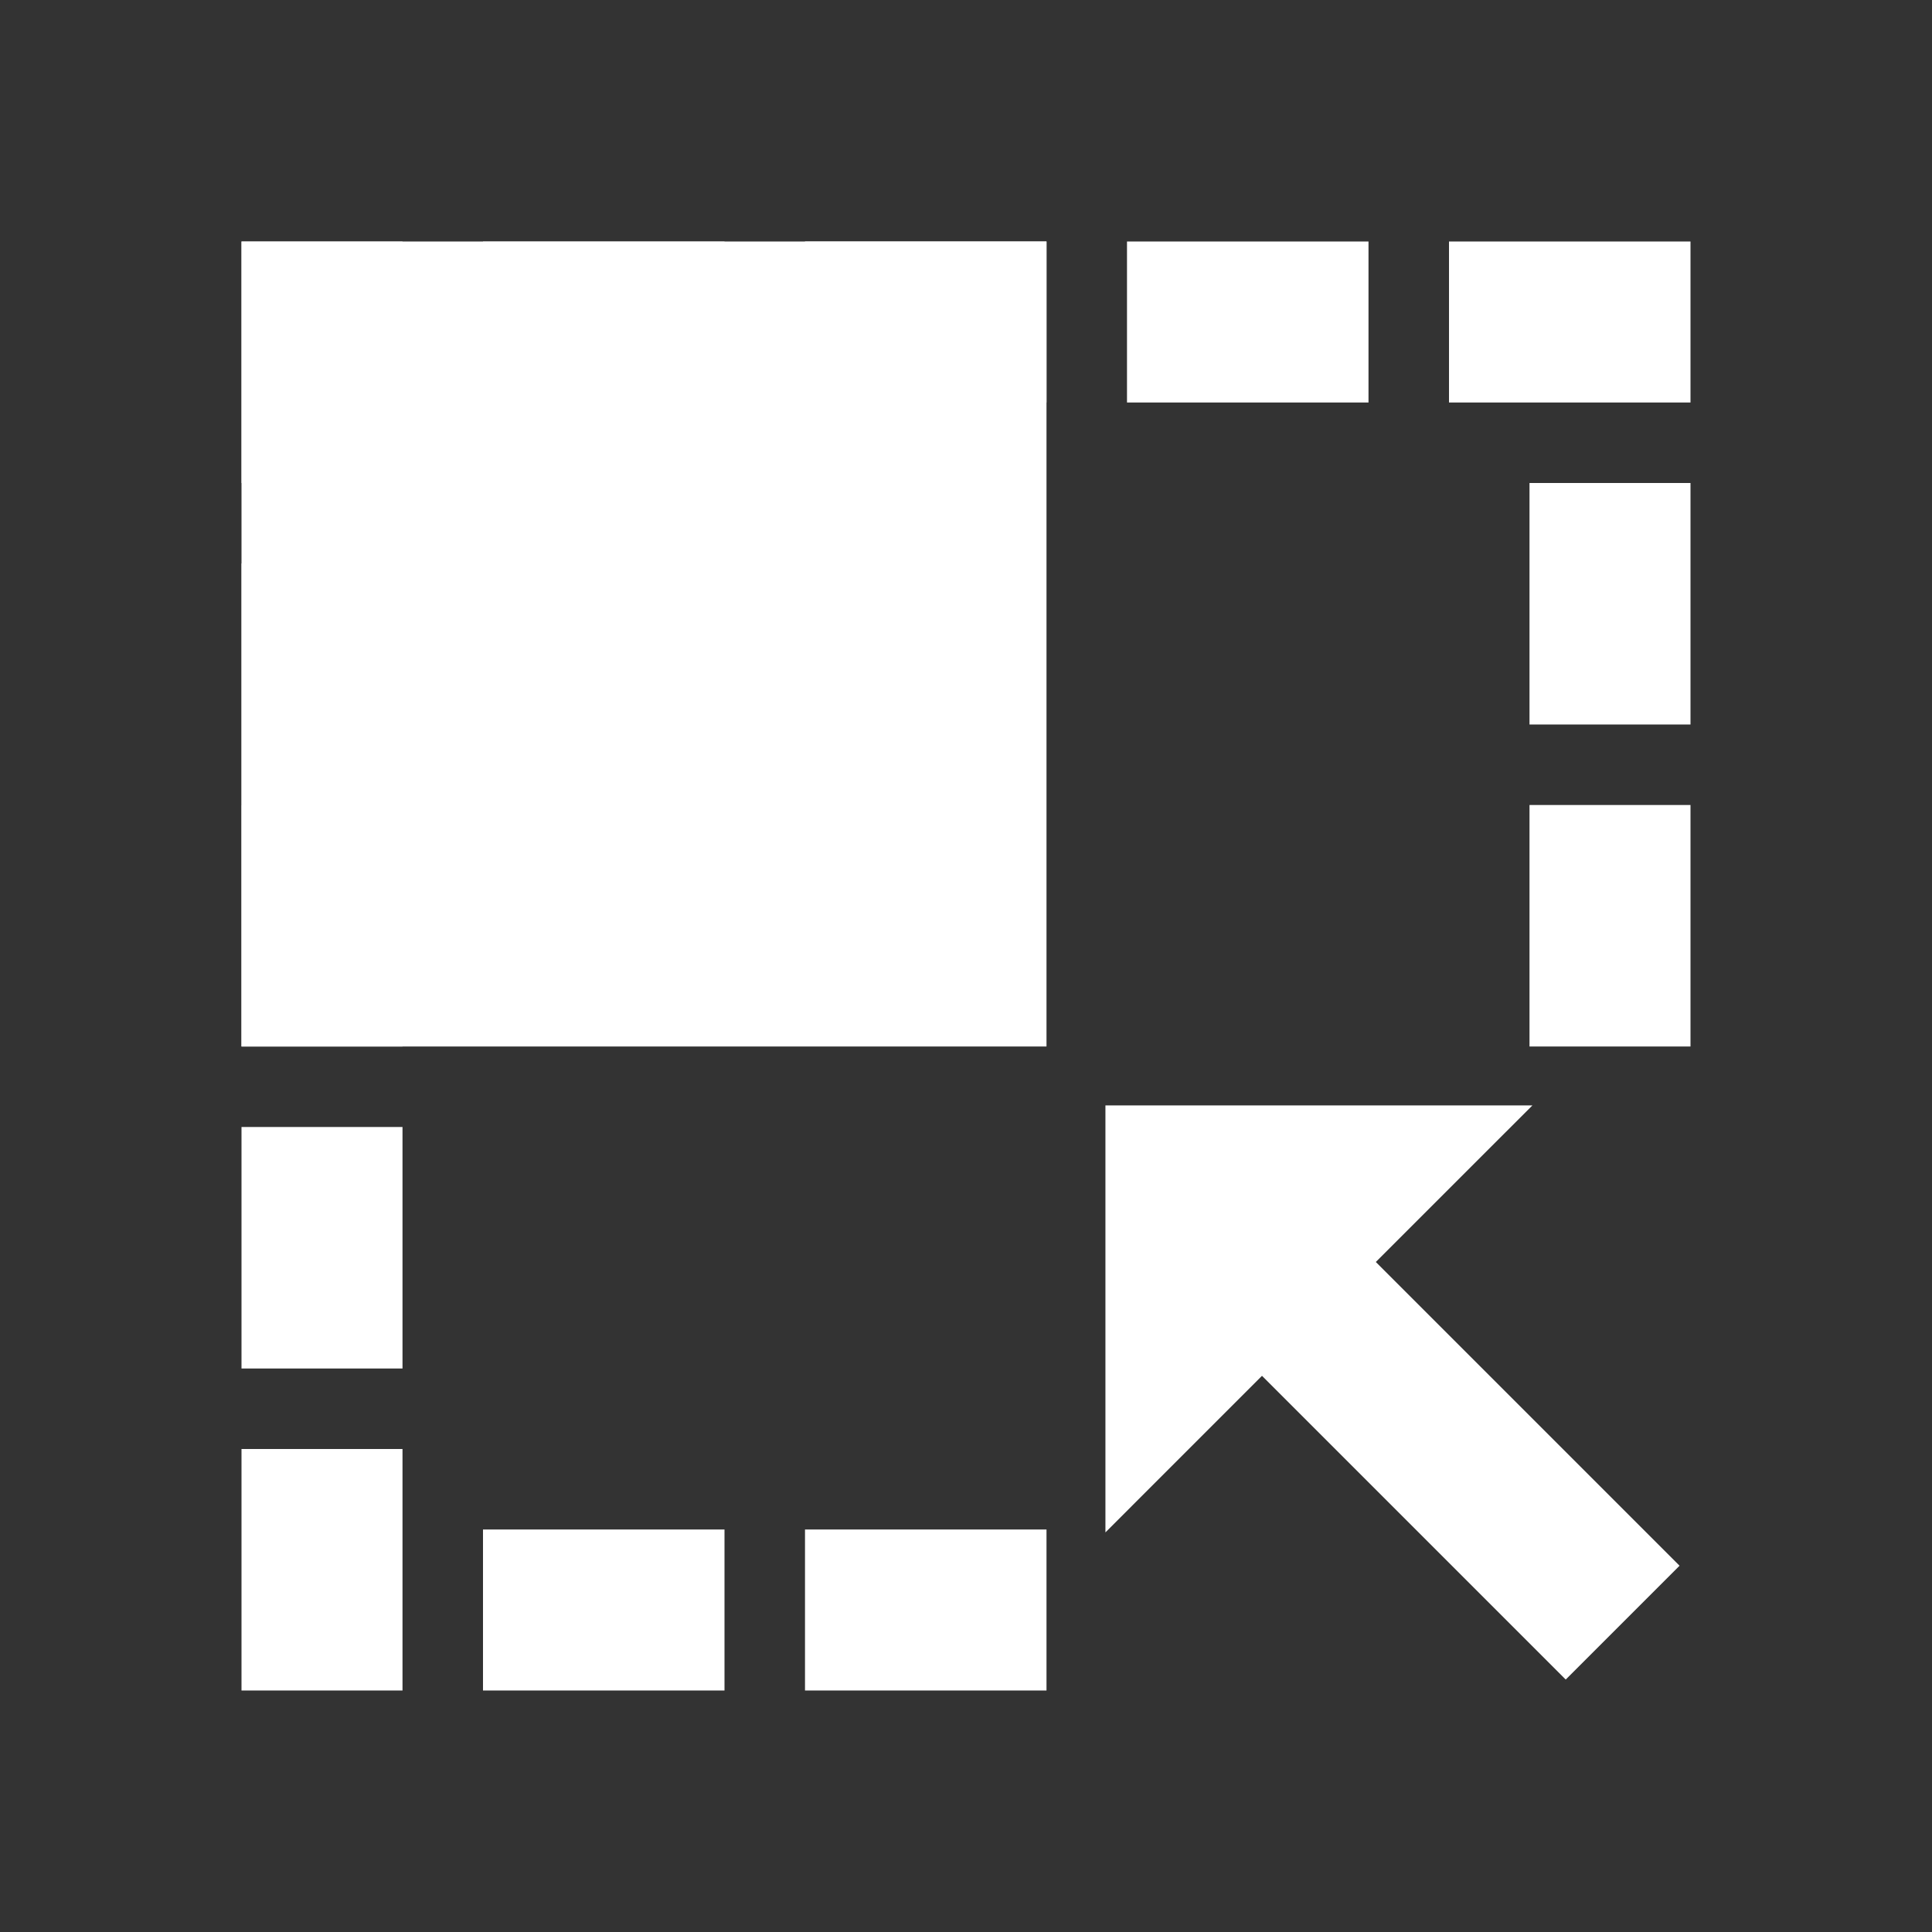 <?xml version="1.0" encoding="UTF-8"?>
<svg width="24px" height="24px" viewBox="0 0 24 24" version="1.1" xmlns="http://www.w3.org/2000/svg" xmlns:xlink="http://www.w3.org/1999/xlink">
    <rect x="0" y="0" width="24" height="24" fill="#333333" stroke="none"/>
    <!-- Generator: Sketch 62 (91390) - https://sketch.com -->
    <title>Icons / Toolbar / Align to grid</title>
    <desc>Created with Sketch.</desc>
    <g id="Icons-/-Toolbar-/-Align-to-grid" stroke="none" stroke-width="1" fill="none" fill-rule="evenodd">
        <rect id="Icon-Background" x="0" y="0" width="24" height="24"></rect>
        <rect id="Rectangle" fill="#D8D8D8" x="3" y="3" width="2" height="3"></rect>
        <rect id="Rectangle" fill="#D8D8D8" x="3" y="7" width="2" height="3"></rect>
        <path d="M5,18 L5,21 L3,21 L3,18 L5,18 Z M9,19 L9,21 L6,21 L6,19 L9,19 Z M13,19 L13,21 L10,21 L10,19 L13,19 Z M5,14 L5,17 L3,17 L3,14 L5,14 Z M5,10 L5,13 L3,13 L3,10 L5,10 Z M21,10 L21,13 L19,13 L19,10 L21,10 Z M21,6 L21,9 L19,9 L19,6 L21,6 Z M21,3 L21,5 L18,5 L18,3 L21,3 Z M17,3 L17,5 L14,5 L14,3 L17,3 Z M13,3 L13,5 L10,5 L10,3 L13,3 Z" id="Combined-Shape" fill="#FFFFFF"></path>
        <path d="M19.036,13.732 L17.091,15.677 L20.864,19.45 L19.45,20.864 L15.677,17.091 L13.732,19.036 L13.732,13.732 L19.036,13.732 Z" id="Combined-Shape" fill="#FFFFFF"></path>
        <rect id="Rectangle" fill="#D8D8D8" x="6" y="3" width="3" height="2"></rect>
        <rect id="Rectangle" fill="#FFFFFF" x="3" y="3" width="10" height="10"></rect>
    </g>
</svg>